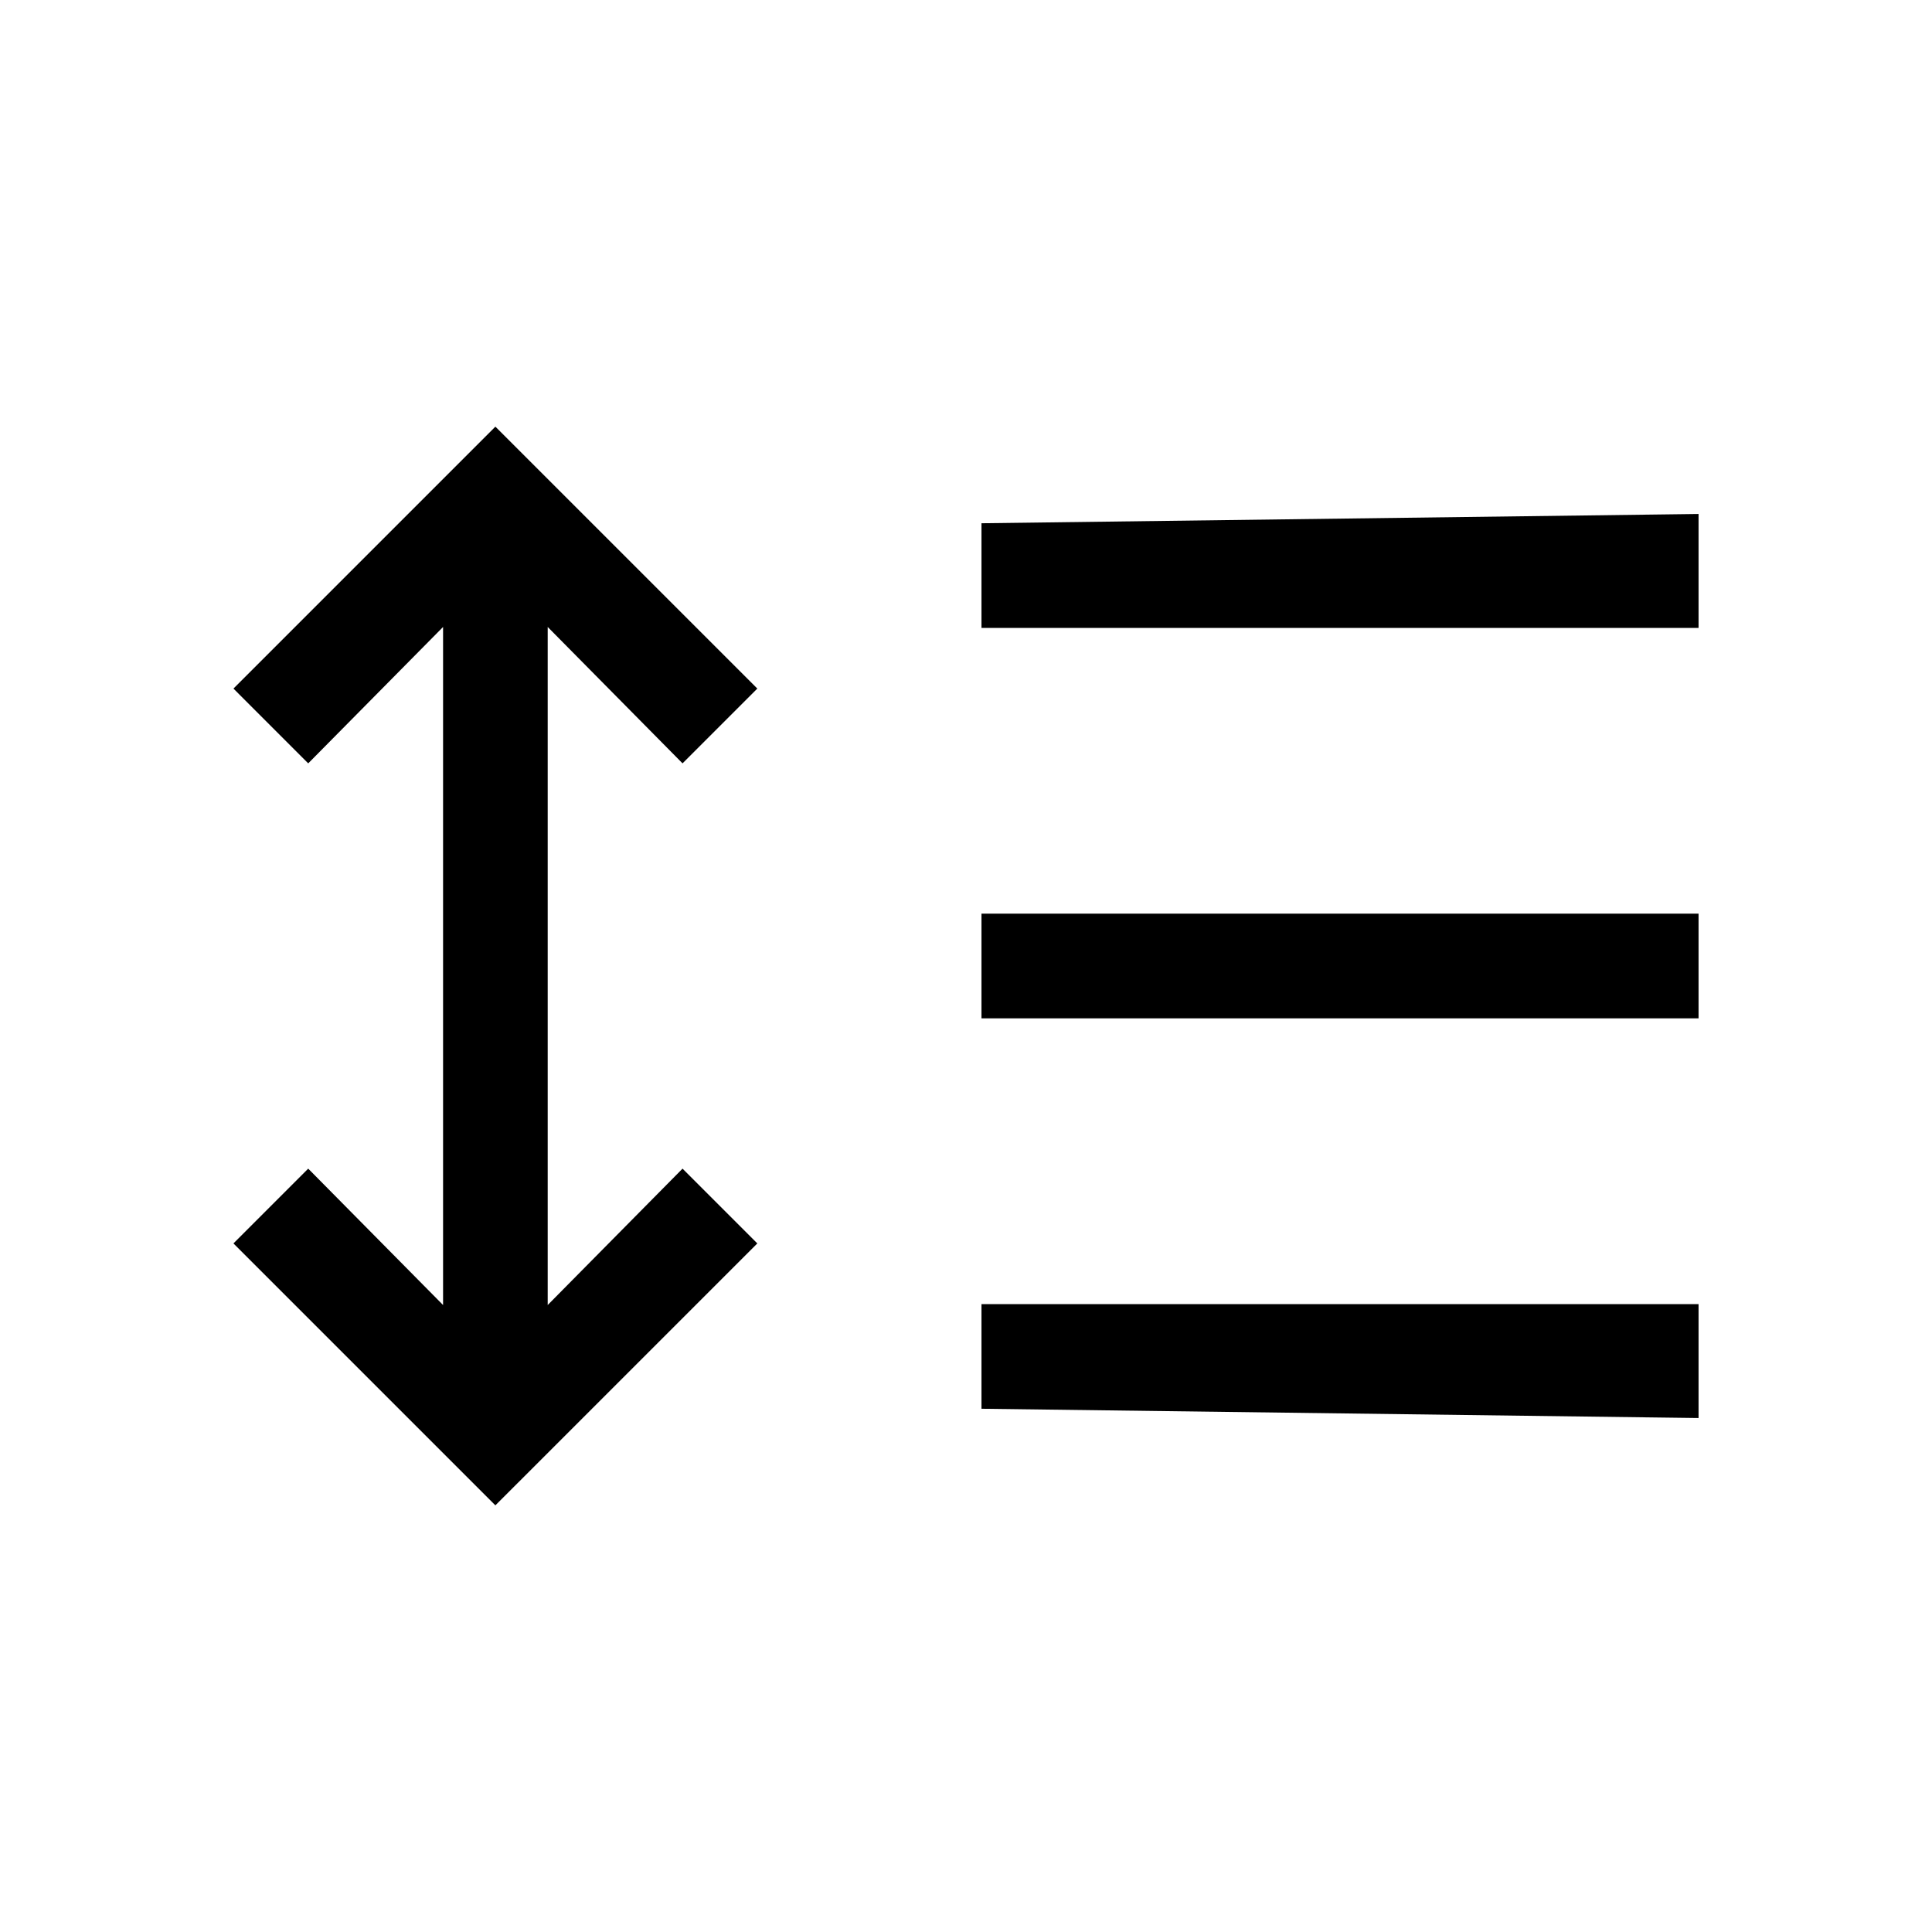 <svg xmlns="http://www.w3.org/2000/svg" height="20" viewBox="0 -960 960 960" width="20"><path d="M246.15-212 116-342.15l37.15-37.16 67.01 67.77v-336.92l-67.01 67.77L116-617.85 246.15-748l130.16 130.15-37.16 37.16-67-67.77v336.92l67-67.77 37.16 37.16L246.15-212Zm241.54-48v-52H844v56.61L487.69-260Zm0-194v-52H844v52H487.69Zm0-194v-52L844-704.61V-648H487.69Z"/></svg>